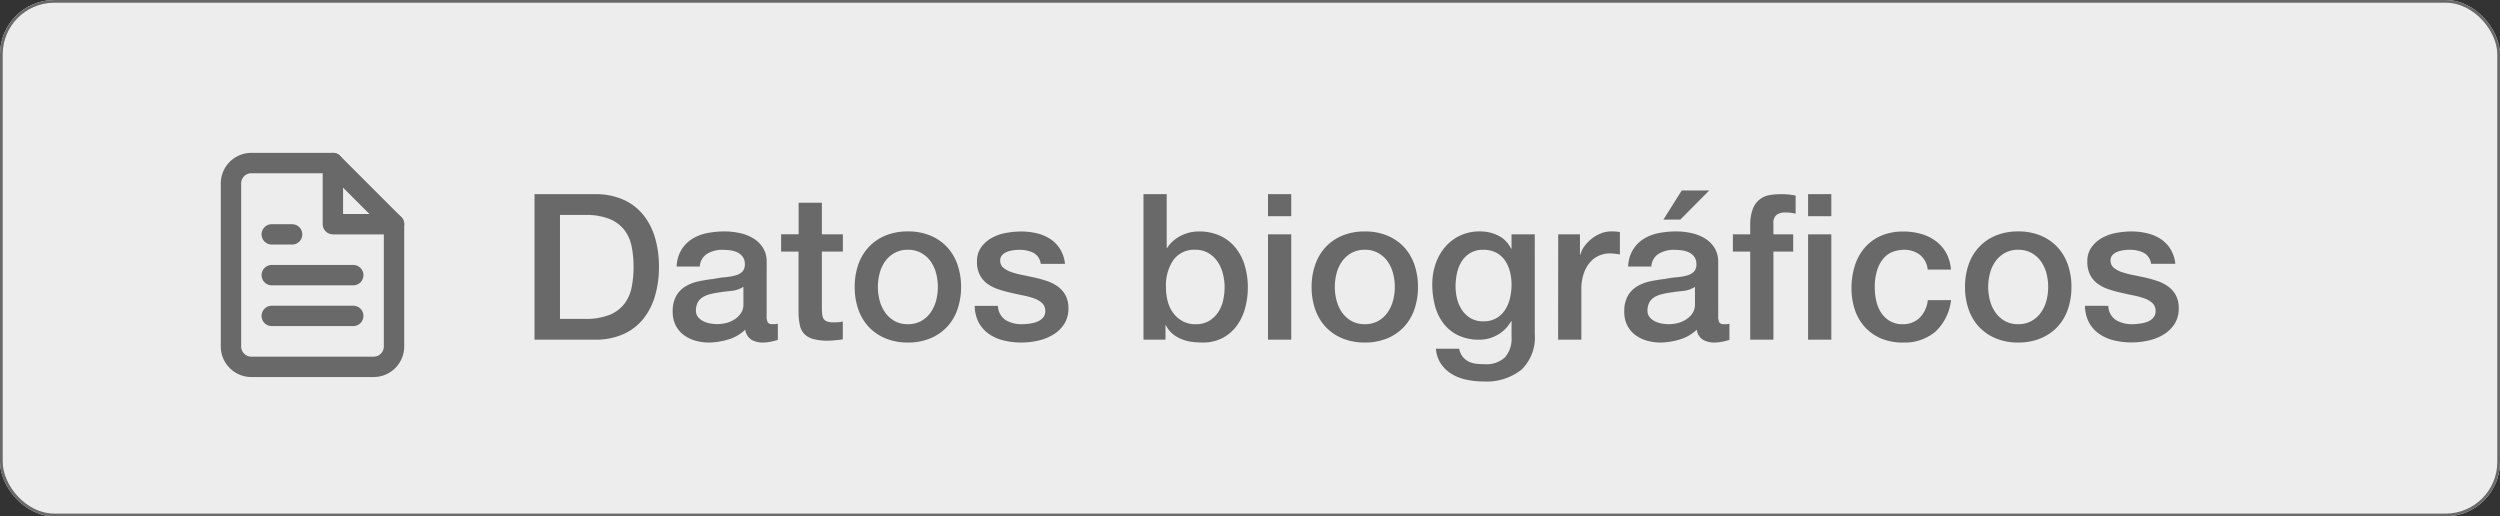 <svg xmlns="http://www.w3.org/2000/svg" width="184" height="38" viewBox="0 0 184 38">
  <rect x="0" y="0" width="184" height="38" fill="#333333" stroke="none"/>
  <g id="Grupo_21" data-name="Grupo 21" transform="translate(-1074 -198)">
    <g id="Rectángulo_4" data-name="Rectángulo 4" transform="translate(1074 198)" fill="#ededed" stroke="#696969" stroke-width="0.2">
      <rect width="184" height="38" rx="4" stroke="none"/>
      <rect x="0.1" y="0.1" width="183.8" height="37.8" rx="3.9" fill="none"/>
    </g>
    <g id="Grupo_9" data-name="Grupo 9" transform="translate(867.2 -529)">
      <path id="Trazado_18" data-name="Trazado 18" d="M1.14-10.71H5.58a5,5,0,0,1,2.13.42A3.958,3.958,0,0,1,9.18-9.142a4.9,4.9,0,0,1,.847,1.7A7.585,7.585,0,0,1,10.3-5.355a7.585,7.585,0,0,1-.277,2.085,4.9,4.9,0,0,1-.847,1.7A3.958,3.958,0,0,1,7.71-.42,5,5,0,0,1,5.58,0H1.14ZM3.015-1.53H4.86a4.679,4.679,0,0,0,1.793-.293,2.623,2.623,0,0,0,1.095-.81,2.924,2.924,0,0,0,.54-1.215A7.531,7.531,0,0,0,8.43-5.355a7.531,7.531,0,0,0-.142-1.508,2.924,2.924,0,0,0-.54-1.215,2.623,2.623,0,0,0-1.095-.81A4.679,4.679,0,0,0,4.86-9.18H3.015Zm15.21-.2a.907.907,0,0,0,.082.45.348.348,0,0,0,.323.135h.18a1.121,1.121,0,0,0,.24-.03V.015q-.09.03-.232.067T18.525.15q-.15.03-.3.045T17.97.21A1.649,1.649,0,0,1,17.1,0a1.046,1.046,0,0,1-.45-.735,3.024,3.024,0,0,1-1.252.72A4.932,4.932,0,0,1,13.965.21,3.513,3.513,0,0,1,12.96.067a2.637,2.637,0,0,1-.847-.42,2.013,2.013,0,0,1-.585-.705,2.172,2.172,0,0,1-.218-1,2.3,2.3,0,0,1,.263-1.17,1.945,1.945,0,0,1,.69-.7,3.116,3.116,0,0,1,.96-.368q.533-.112,1.073-.173A8.775,8.775,0,0,1,15.18-4.6a4.153,4.153,0,0,0,.743-.128A1.137,1.137,0,0,0,16.432-5a.764.764,0,0,0,.188-.562.876.876,0,0,0-.157-.54,1.057,1.057,0,0,0-.39-.322,1.685,1.685,0,0,0-.517-.15,4.147,4.147,0,0,0-.54-.038,2.148,2.148,0,0,0-1.185.3,1.17,1.17,0,0,0-.525.93H11.6a2.574,2.574,0,0,1,.36-1.245,2.487,2.487,0,0,1,.8-.8,3.283,3.283,0,0,1,1.1-.42,6.564,6.564,0,0,1,1.26-.12,5.308,5.308,0,0,1,1.125.12,3.2,3.2,0,0,1,1,.39,2.16,2.16,0,0,1,.712.7,1.914,1.914,0,0,1,.27,1.043Zm-1.71-2.16a2.076,2.076,0,0,1-.96.308q-.57.052-1.14.157a3.655,3.655,0,0,0-.525.128,1.581,1.581,0,0,0-.45.225.988.988,0,0,0-.307.375,1.282,1.282,0,0,0-.112.562.718.718,0,0,0,.165.48,1.2,1.2,0,0,0,.4.307,1.841,1.841,0,0,0,.51.158,3.166,3.166,0,0,0,.5.045,2.785,2.785,0,0,0,.615-.075,2.045,2.045,0,0,0,.623-.255,1.639,1.639,0,0,0,.487-.458,1.157,1.157,0,0,0,.195-.682Zm2.775-3.87h1.29V-10.08h1.71v2.325h1.545V-6.48H22.29v4.14a4.13,4.13,0,0,0,.022.465.8.8,0,0,0,.1.33.5.5,0,0,0,.248.2,1.218,1.218,0,0,0,.45.068q.18,0,.36-.008a1.788,1.788,0,0,0,.36-.053v1.32l-.555.06a5.024,5.024,0,0,1-.555.03,3.785,3.785,0,0,1-1.087-.127,1.452,1.452,0,0,1-.645-.375,1.294,1.294,0,0,1-.315-.622,4.684,4.684,0,0,1-.1-.855V-6.48H19.29ZM28.62.21A4.223,4.223,0,0,1,26.963-.1a3.535,3.535,0,0,1-1.23-.847,3.625,3.625,0,0,1-.765-1.29,4.966,4.966,0,0,1-.262-1.65,4.918,4.918,0,0,1,.262-1.635,3.625,3.625,0,0,1,.765-1.29,3.535,3.535,0,0,1,1.23-.848,4.223,4.223,0,0,1,1.657-.307,4.223,4.223,0,0,1,1.657.307,3.535,3.535,0,0,1,1.23.848,3.625,3.625,0,0,1,.765,1.29,4.918,4.918,0,0,1,.263,1.635,4.965,4.965,0,0,1-.263,1.65,3.625,3.625,0,0,1-.765,1.29,3.535,3.535,0,0,1-1.23.847A4.223,4.223,0,0,1,28.62.21Zm0-1.35a1.962,1.962,0,0,0,.99-.24,2.086,2.086,0,0,0,.69-.63,2.75,2.75,0,0,0,.4-.877,3.926,3.926,0,0,0,.128-1,3.955,3.955,0,0,0-.128-.99,2.654,2.654,0,0,0-.4-.878,2.119,2.119,0,0,0-.69-.622,1.962,1.962,0,0,0-.99-.24,1.962,1.962,0,0,0-.99.24,2.119,2.119,0,0,0-.69.622,2.654,2.654,0,0,0-.4.878,3.955,3.955,0,0,0-.128.99,3.926,3.926,0,0,0,.128,1,2.749,2.749,0,0,0,.4.877,2.086,2.086,0,0,0,.69.63A1.962,1.962,0,0,0,28.62-1.14Zm6.63-1.35a1.288,1.288,0,0,0,.57,1.05,2.244,2.244,0,0,0,1.185.3,4.576,4.576,0,0,0,.548-.038,2.383,2.383,0,0,0,.577-.142,1.086,1.086,0,0,0,.443-.308.738.738,0,0,0,.158-.532.755.755,0,0,0-.24-.54,1.663,1.663,0,0,0-.577-.337,5.6,5.6,0,0,0-.8-.217q-.45-.09-.915-.2a8.588,8.588,0,0,1-.922-.255,2.977,2.977,0,0,1-.8-.4,1.871,1.871,0,0,1-.562-.653,2.085,2.085,0,0,1-.21-.983A1.764,1.764,0,0,1,34.013-6.8a2.357,2.357,0,0,1,.78-.69,3.4,3.4,0,0,1,1.05-.367,6.168,6.168,0,0,1,1.1-.105,5.045,5.045,0,0,1,1.148.128,3.118,3.118,0,0,1,.99.412,2.422,2.422,0,0,1,.735.743,2.57,2.57,0,0,1,.368,1.1H38.4a1.064,1.064,0,0,0-.562-.825,2.335,2.335,0,0,0-1.013-.21,3.623,3.623,0,0,0-.427.03,1.977,1.977,0,0,0-.465.113.978.978,0,0,0-.368.24.573.573,0,0,0-.15.412.653.653,0,0,0,.217.51,1.721,1.721,0,0,0,.57.322,5.6,5.6,0,0,0,.8.218q.45.09.93.195t.915.255a2.95,2.95,0,0,1,.8.4,1.968,1.968,0,0,1,.57.645,1.947,1.947,0,0,1,.218.96,2.086,2.086,0,0,1-.315,1.17,2.491,2.491,0,0,1-.817.78A3.718,3.718,0,0,1,38.19.075,5.654,5.654,0,0,1,36.975.21,5.288,5.288,0,0,1,35.618.045a3.164,3.164,0,0,1-1.08-.5,2.428,2.428,0,0,1-.72-.84A2.672,2.672,0,0,1,33.54-2.49Zm10.71-8.22h1.71v3.96h.03a2.352,2.352,0,0,1,.435-.51,2.722,2.722,0,0,1,.563-.383,2.943,2.943,0,0,1,.645-.24,2.8,2.8,0,0,1,.667-.082,3.7,3.7,0,0,1,1.6.322,3.15,3.15,0,0,1,1.132.885,3.844,3.844,0,0,1,.675,1.313A5.559,5.559,0,0,1,53.64-3.84a5.678,5.678,0,0,1-.2,1.515,3.941,3.941,0,0,1-.615,1.3,3.074,3.074,0,0,1-1.042.9A3.1,3.1,0,0,1,50.295.21a6.009,6.009,0,0,1-.787-.053,2.972,2.972,0,0,1-.757-.2,2.6,2.6,0,0,1-.653-.39,1.9,1.9,0,0,1-.487-.63h-.03V0H45.96Zm5.97,6.84a3.859,3.859,0,0,0-.135-1.02,2.771,2.771,0,0,0-.4-.878,2.091,2.091,0,0,0-.675-.615,1.834,1.834,0,0,0-.93-.233,1.886,1.886,0,0,0-1.627.75,3.31,3.31,0,0,0-.548,2,3.973,3.973,0,0,0,.142,1.087,2.448,2.448,0,0,0,.428.862,2.135,2.135,0,0,0,.682.57,1.946,1.946,0,0,0,.923.21,1.911,1.911,0,0,0,.99-.24A2.093,2.093,0,0,0,51.442-2a2.524,2.524,0,0,0,.375-.87A4.422,4.422,0,0,0,51.93-3.87Zm3.195-6.84h1.71v1.62h-1.71Zm0,2.955h1.71V0h-1.71ZM62.25.21A4.223,4.223,0,0,1,60.592-.1a3.535,3.535,0,0,1-1.23-.847,3.625,3.625,0,0,1-.765-1.29,4.966,4.966,0,0,1-.263-1.65A4.918,4.918,0,0,1,58.6-5.52a3.625,3.625,0,0,1,.765-1.29,3.535,3.535,0,0,1,1.23-.848,4.223,4.223,0,0,1,1.658-.307,4.223,4.223,0,0,1,1.657.307,3.535,3.535,0,0,1,1.23.848A3.625,3.625,0,0,1,65.9-5.52a4.918,4.918,0,0,1,.263,1.635,4.965,4.965,0,0,1-.263,1.65,3.625,3.625,0,0,1-.765,1.29,3.535,3.535,0,0,1-1.23.847A4.223,4.223,0,0,1,62.25.21Zm0-1.35a1.962,1.962,0,0,0,.99-.24,2.086,2.086,0,0,0,.69-.63,2.749,2.749,0,0,0,.4-.877,3.926,3.926,0,0,0,.128-1,3.955,3.955,0,0,0-.128-.99,2.654,2.654,0,0,0-.4-.878,2.119,2.119,0,0,0-.69-.622,1.962,1.962,0,0,0-.99-.24,1.962,1.962,0,0,0-.99.24,2.119,2.119,0,0,0-.69.622,2.654,2.654,0,0,0-.4.878,3.955,3.955,0,0,0-.127.99,3.926,3.926,0,0,0,.127,1,2.75,2.75,0,0,0,.4.877,2.086,2.086,0,0,0,.69.63A1.962,1.962,0,0,0,62.25-1.14Zm12.51.735a3.3,3.3,0,0,1-.982,2.617,4.157,4.157,0,0,1-2.827.863,5.919,5.919,0,0,1-1.178-.12,3.5,3.5,0,0,1-1.08-.4,2.6,2.6,0,0,1-.818-.75,2.28,2.28,0,0,1-.39-1.14h1.71a1.369,1.369,0,0,0,.255.585,1.314,1.314,0,0,0,.427.352,1.626,1.626,0,0,0,.548.165,5.081,5.081,0,0,0,.63.037,1.994,1.994,0,0,0,1.515-.51,2.066,2.066,0,0,0,.48-1.47V-1.365h-.03a2.6,2.6,0,0,1-.982,1A2.637,2.637,0,0,1,70.695,0a3.544,3.544,0,0,1-1.582-.323,3.011,3.011,0,0,1-1.08-.885,3.677,3.677,0,0,1-.622-1.3,6.123,6.123,0,0,1-.195-1.575,4.576,4.576,0,0,1,.24-1.485,3.786,3.786,0,0,1,.69-1.238,3.3,3.3,0,0,1,1.1-.847,3.356,3.356,0,0,1,1.478-.315,2.976,2.976,0,0,1,1.35.307,2.087,2.087,0,0,1,.945.968h.03V-7.755h1.71ZM70.965-1.35a1.886,1.886,0,0,0,.967-.232,1.9,1.9,0,0,0,.645-.615,2.707,2.707,0,0,0,.36-.87,4.356,4.356,0,0,0,.113-.983,3.826,3.826,0,0,0-.12-.96,2.58,2.58,0,0,0-.368-.825,1.776,1.776,0,0,0-.645-.57,2.014,2.014,0,0,0-.952-.21,1.8,1.8,0,0,0-.96.24,1.922,1.922,0,0,0-.63.622,2.686,2.686,0,0,0-.345.87,4.584,4.584,0,0,0-.1.967,3.68,3.68,0,0,0,.12.938,2.589,2.589,0,0,0,.368.818,1.961,1.961,0,0,0,.63.585A1.789,1.789,0,0,0,70.965-1.35Zm5.52-6.405h1.6v1.5h.03a1.731,1.731,0,0,1,.292-.615,2.852,2.852,0,0,1,.525-.548,2.653,2.653,0,0,1,.682-.4,2.043,2.043,0,0,1,.765-.15,3.71,3.71,0,0,1,.412.015l.232.03v1.65q-.18-.03-.368-.052a3.083,3.083,0,0,0-.368-.023,1.965,1.965,0,0,0-.817.173,1.878,1.878,0,0,0-.668.51,2.5,2.5,0,0,0-.45.832,3.6,3.6,0,0,0-.165,1.14V0h-1.71ZM88.26-1.725a.907.907,0,0,0,.083.45.348.348,0,0,0,.323.135h.18a1.121,1.121,0,0,0,.24-.03V.015q-.09.03-.232.067T88.56.15q-.15.03-.3.045T88,.21a1.649,1.649,0,0,1-.87-.21,1.046,1.046,0,0,1-.45-.735,3.024,3.024,0,0,1-1.253.72A4.932,4.932,0,0,1,84,.21,3.513,3.513,0,0,1,82.995.067a2.637,2.637,0,0,1-.847-.42,2.013,2.013,0,0,1-.585-.705,2.172,2.172,0,0,1-.217-1,2.3,2.3,0,0,1,.262-1.17,1.945,1.945,0,0,1,.69-.7,3.116,3.116,0,0,1,.96-.368q.533-.112,1.073-.173a8.775,8.775,0,0,1,.885-.127,4.153,4.153,0,0,0,.743-.128A1.137,1.137,0,0,0,86.467-5a.764.764,0,0,0,.188-.562.876.876,0,0,0-.158-.54,1.057,1.057,0,0,0-.39-.322,1.685,1.685,0,0,0-.518-.15,4.147,4.147,0,0,0-.54-.038,2.148,2.148,0,0,0-1.185.3,1.17,1.17,0,0,0-.525.93H81.63a2.574,2.574,0,0,1,.36-1.245,2.487,2.487,0,0,1,.8-.8,3.283,3.283,0,0,1,1.1-.42,6.564,6.564,0,0,1,1.26-.12,5.308,5.308,0,0,1,1.125.12,3.2,3.2,0,0,1,1,.39,2.16,2.16,0,0,1,.713.7,1.914,1.914,0,0,1,.27,1.043Zm-1.71-2.16a2.076,2.076,0,0,1-.96.308q-.57.052-1.14.157a3.655,3.655,0,0,0-.525.128,1.581,1.581,0,0,0-.45.225.988.988,0,0,0-.308.375,1.282,1.282,0,0,0-.112.562.718.718,0,0,0,.165.48,1.2,1.2,0,0,0,.4.307,1.841,1.841,0,0,0,.51.158,3.166,3.166,0,0,0,.5.045,2.785,2.785,0,0,0,.615-.075,2.045,2.045,0,0,0,.623-.255,1.639,1.639,0,0,0,.487-.458,1.157,1.157,0,0,0,.195-.682Zm-.975-7.095H87.6L85.47-8.835H84.225Zm9.3.27h1.71v1.62h-1.71ZM89.34-7.755h1.275V-8.4a3.308,3.308,0,0,1,.18-1.193,1.694,1.694,0,0,1,.48-.7,1.581,1.581,0,0,1,.683-.33,3.8,3.8,0,0,1,.8-.082,4.9,4.9,0,0,1,1.2.1V-9.27a2.448,2.448,0,0,0-.353-.068,3.772,3.772,0,0,0-.442-.023,1.043,1.043,0,0,0-.592.165.723.723,0,0,0-.247.645v.8H93.78V-6.48H92.325V0h-1.71V-6.48H89.34Zm5.535,0h1.71V0h-1.71ZM103.68-5.16a1.6,1.6,0,0,0-.577-1.087,1.884,1.884,0,0,0-1.193-.368,2.459,2.459,0,0,0-.7.113,1.673,1.673,0,0,0-.69.42,2.355,2.355,0,0,0-.525.855,4.07,4.07,0,0,0-.21,1.433,4.194,4.194,0,0,0,.113.96,2.624,2.624,0,0,0,.36.855,1.95,1.95,0,0,0,.638.608,1.814,1.814,0,0,0,.945.232,1.721,1.721,0,0,0,1.237-.465,2.161,2.161,0,0,0,.608-1.305h1.71a3.756,3.756,0,0,1-1.147,2.318,3.5,3.5,0,0,1-2.408.8A3.965,3.965,0,0,1,100.222-.1a3.418,3.418,0,0,1-1.177-.84A3.567,3.567,0,0,1,98.317-2.2a4.952,4.952,0,0,1-.247-1.59,5.433,5.433,0,0,1,.24-1.635,3.745,3.745,0,0,1,.72-1.328,3.369,3.369,0,0,1,1.192-.885,4.025,4.025,0,0,1,1.673-.322,4.674,4.674,0,0,1,1.283.172,3.378,3.378,0,0,1,1.08.518,2.755,2.755,0,0,1,.772.87,2.979,2.979,0,0,1,.36,1.245ZM110.34.21A4.223,4.223,0,0,1,108.683-.1a3.535,3.535,0,0,1-1.23-.847,3.625,3.625,0,0,1-.765-1.29,4.966,4.966,0,0,1-.262-1.65,4.918,4.918,0,0,1,.262-1.635,3.625,3.625,0,0,1,.765-1.29,3.535,3.535,0,0,1,1.23-.848,4.223,4.223,0,0,1,1.658-.307A4.223,4.223,0,0,1,112-7.658a3.535,3.535,0,0,1,1.23.848,3.625,3.625,0,0,1,.765,1.29,4.918,4.918,0,0,1,.263,1.635,4.965,4.965,0,0,1-.263,1.65,3.625,3.625,0,0,1-.765,1.29A3.535,3.535,0,0,1,112-.1,4.223,4.223,0,0,1,110.34.21Zm0-1.35a1.962,1.962,0,0,0,.99-.24,2.086,2.086,0,0,0,.69-.63,2.749,2.749,0,0,0,.4-.877,3.926,3.926,0,0,0,.127-1,3.955,3.955,0,0,0-.127-.99,2.654,2.654,0,0,0-.4-.878,2.119,2.119,0,0,0-.69-.622,1.962,1.962,0,0,0-.99-.24,1.962,1.962,0,0,0-.99.24,2.119,2.119,0,0,0-.69.622,2.654,2.654,0,0,0-.4.878,3.955,3.955,0,0,0-.128.99,3.926,3.926,0,0,0,.128,1,2.749,2.749,0,0,0,.4.877,2.086,2.086,0,0,0,.69.63A1.962,1.962,0,0,0,110.34-1.14Zm6.63-1.35a1.288,1.288,0,0,0,.57,1.05,2.244,2.244,0,0,0,1.185.3,4.577,4.577,0,0,0,.548-.038,2.383,2.383,0,0,0,.577-.142,1.086,1.086,0,0,0,.442-.308.738.738,0,0,0,.158-.532.755.755,0,0,0-.24-.54,1.663,1.663,0,0,0-.577-.337,5.6,5.6,0,0,0-.8-.217q-.45-.09-.915-.2a8.588,8.588,0,0,1-.923-.255,2.977,2.977,0,0,1-.795-.4,1.871,1.871,0,0,1-.562-.653,2.085,2.085,0,0,1-.21-.983,1.764,1.764,0,0,1,.308-1.058,2.357,2.357,0,0,1,.78-.69,3.4,3.4,0,0,1,1.05-.367,6.168,6.168,0,0,1,1.1-.105,5.045,5.045,0,0,1,1.147.128,3.118,3.118,0,0,1,.99.412,2.423,2.423,0,0,1,.735.743,2.57,2.57,0,0,1,.368,1.1H120.12a1.064,1.064,0,0,0-.562-.825,2.335,2.335,0,0,0-1.012-.21,3.623,3.623,0,0,0-.427.03,1.977,1.977,0,0,0-.465.113.978.978,0,0,0-.368.24.573.573,0,0,0-.15.412.653.653,0,0,0,.217.51,1.721,1.721,0,0,0,.57.322,5.6,5.6,0,0,0,.8.218q.45.09.93.195.465.105.915.255a2.951,2.951,0,0,1,.8.4,1.968,1.968,0,0,1,.57.645,1.947,1.947,0,0,1,.217.96,2.086,2.086,0,0,1-.315,1.17,2.491,2.491,0,0,1-.818.78,3.718,3.718,0,0,1-1.118.435,5.654,5.654,0,0,1-1.215.135,5.288,5.288,0,0,1-1.357-.165,3.164,3.164,0,0,1-1.08-.5,2.428,2.428,0,0,1-.72-.84,2.672,2.672,0,0,1-.277-1.193Z" transform="translate(245 752)" fill="#696969"/>
      <g id="Icon_feather-file-text" data-name="Icon feather-file-text" transform="translate(217.8 736)">
        <path id="Trazado_10" data-name="Trazado 10" d="M13.5,3h-6A1.5,1.5,0,0,0,6,4.5v12A1.5,1.5,0,0,0,7.5,18h9A1.5,1.5,0,0,0,18,16.5v-9Z" transform="translate(0 0)" fill="none" stroke="#696969" stroke-linecap="round" stroke-linejoin="round" stroke-width="1.5"/>
        <path id="Trazado_11" data-name="Trazado 11" d="M21,3V7.5h4.5" transform="translate(-7.5 0)" fill="none" stroke="#696969" stroke-linecap="round" stroke-linejoin="round" stroke-width="1.5"/>
        <path id="Trazado_12" data-name="Trazado 12" d="M18,19.5H12" transform="translate(-3 -8.25)" fill="none" stroke="#696969" stroke-linecap="round" stroke-linejoin="round" stroke-width="1.5"/>
        <path id="Trazado_13" data-name="Trazado 13" d="M18,25.5H12" transform="translate(-3 -11.25)" fill="none" stroke="#696969" stroke-linecap="round" stroke-linejoin="round" stroke-width="1.5"/>
        <path id="Trazado_14" data-name="Trazado 14" d="M13.5,13.5H12" transform="translate(-3 -5.25)" fill="none" stroke="#696969" stroke-linecap="round" stroke-linejoin="round" stroke-width="1.5"/>
      </g>
    </g>
  </g>
</svg>
